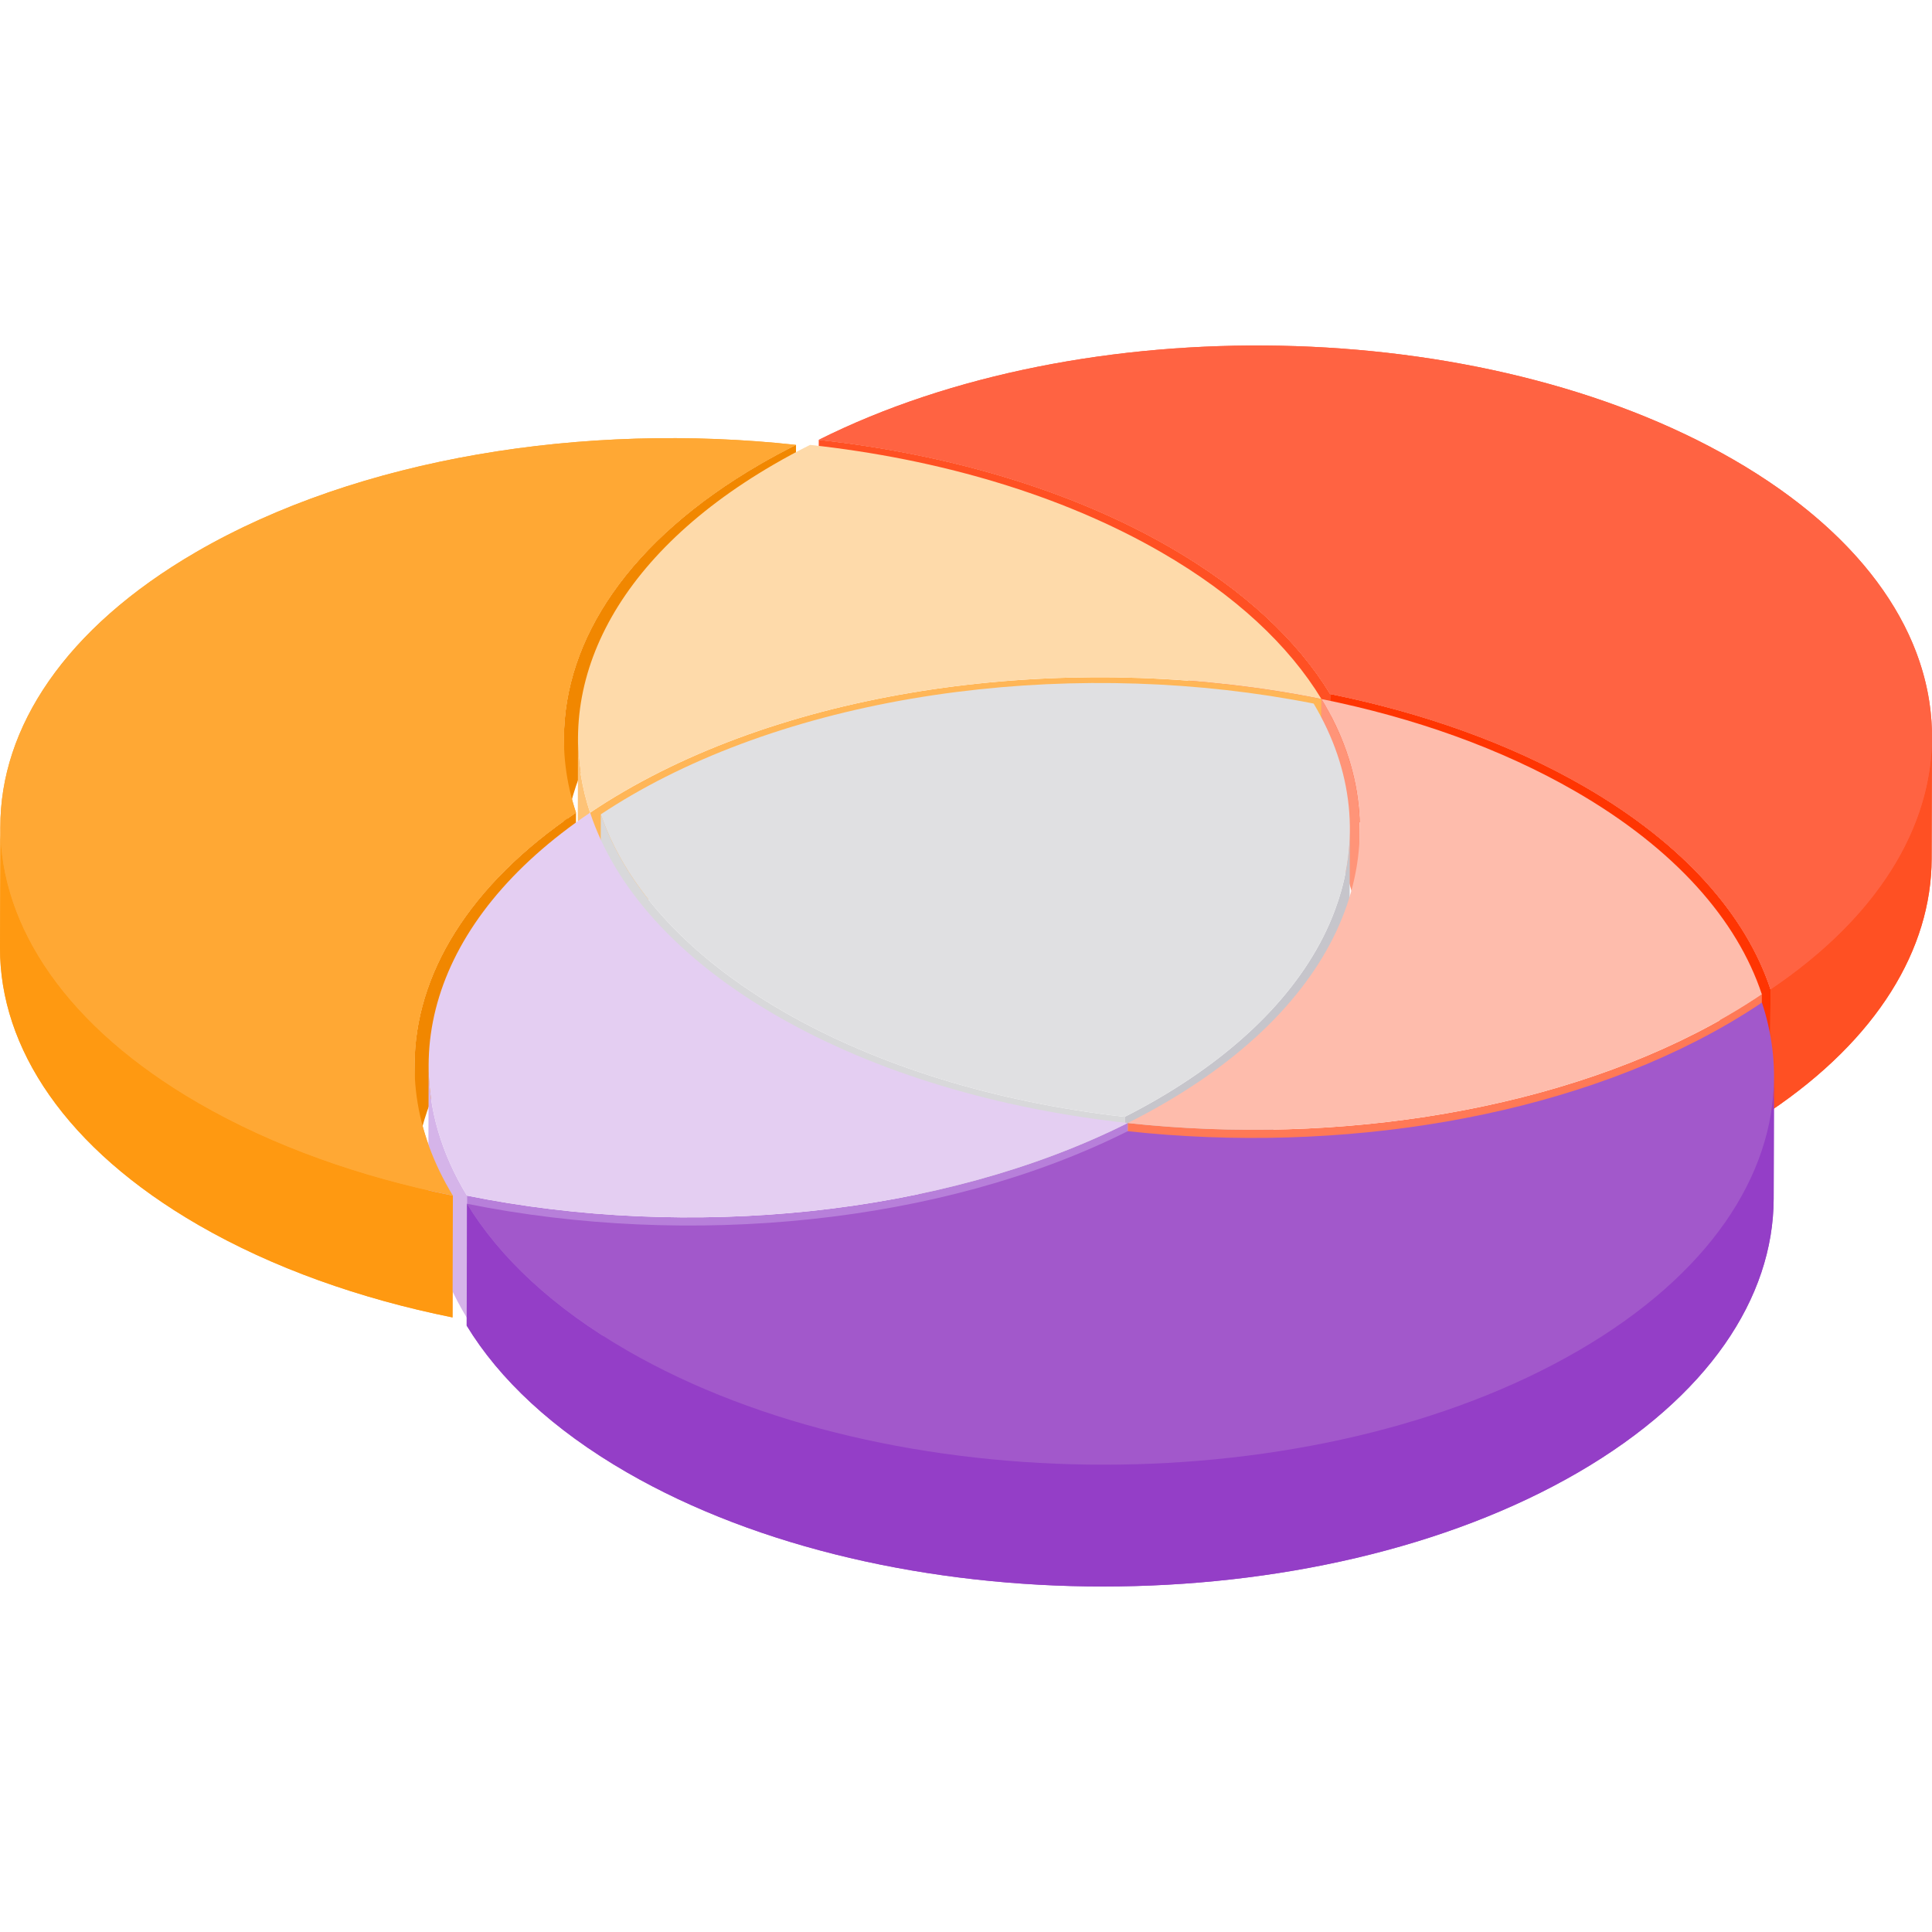 <?xml version="1.0" encoding="iso-8859-1"?>
<!-- Generator: Adobe Illustrator 19.0.0, SVG Export Plug-In . SVG Version: 6.00 Build 0)  -->
<svg version="1.1" id="Layer_1" xmlns="http://www.w3.org/2000/svg" xmlns:xlink="http://www.w3.org/1999/xlink" x="0px" y="0px"
	 viewBox="0 0 512 512" style="enable-background:new 0 0 512 512;" xml:space="preserve">
<g style="enable-background:new    ;">
	<path style="fill:#FFA834;" d="M51.896,146.348c-34.584,20.099-51.836,46.42-51.798,72.761c0-0.086-0.005-0.17-0.004-0.255
		L0,251.137c-0.075,26.596,17.479,53.233,52.625,73.524c19.665,11.353,42.743,19.513,67.302,24.472l0.092-32.283
		c-20.662-33.966-9.81-72.885,32.633-101.486c-10.721-32.401,5.449-67.156,48.589-92.227c3.148-1.83,6.389-3.572,9.709-5.236
		C154.981,111.8,95.036,121.278,51.896,146.348z"/>
	<path style="fill:#FF6342;" d="M511.993,195.648c0.22-26.702-17.327-53.47-52.614-73.844
		c-66.678-38.497-172.566-40.24-242.402-5.237c34.055,3.714,66.633,13.194,93.054,28.449c19.665,11.353,33.823,24.692,42.465,38.901
		c24.559,4.959,47.633,13.117,67.302,24.473c26.417,15.252,42.892,34.091,49.411,53.803l-0.092,32.283
		c28.469-19.186,42.724-43.012,42.791-66.87l0.092-32.283C511.999,195.43,511.994,195.539,511.993,195.648z"/>
	<path style="fill:#A258CB;" d="M470.106,286.554c0.153-6.984-0.899-13.978-3.177-20.866c-2.862,1.929-5.866,3.811-9.014,5.64
		c-43.14,25.071-103.083,34.55-159.05,28.448c-49.241,24.679-116.399,31.091-175.101,19.236l-0.092,32.283
		c8.642,14.209,22.8,27.548,42.465,38.901c69.844,40.324,182.714,40.325,252.108-0.001c34.471-20.032,51.721-46.248,51.795-72.503
		l0.092-32.283C470.131,285.791,470.114,286.172,470.106,286.554z"/>
	<path style="fill:#FF5023;" d="M352.496,183.917l-0.092,32.283c-8.642-14.209-22.8-27.548-42.465-38.901
		c-26.421-15.254-58.999-24.735-93.053-28.449l0.092-32.283c34.055,3.714,66.633,13.195,93.054,28.449
		C329.696,156.369,343.853,169.708,352.496,183.917z"/>
	<path style="fill:#F18700;" d="M149.355,227.921l0.092-32.283c0.074-26.255,17.326-52.469,51.794-72.5
		c3.148-1.83,6.389-3.572,9.709-5.236l-0.092,32.283c-3.321,1.665-6.56,3.406-9.709,5.236
		C166.68,175.452,149.429,201.665,149.355,227.921z"/>
	<path style="fill:#FFB657;" d="M350.201,185.251l-0.092,32.283c-62.661-12.656-134.953-4.497-184.806,24.474
		c-3.148,1.83-6.148,3.71-9.011,5.639l0.092-32.283c2.862-1.929,5.863-3.81,9.011-5.639
		C215.248,180.752,287.54,172.595,350.201,185.251z"/>
	<path style="fill:#FEC377;" d="M153.088,227.921l0.092-32.283c-0.019,6.605,1.05,13.212,3.205,19.724l-0.092,32.283
		C154.138,241.133,153.069,234.526,153.088,227.921z"/>
	<path style="fill:#FEDAAA;" d="M307.736,146.349c19.665,11.354,33.823,24.692,42.465,38.901
		c-62.661-12.656-134.953-4.497-184.806,24.474c-3.148,1.83-6.148,3.71-9.011,5.639c-10.721-32.396,5.449-67.152,48.593-92.225
		c3.148-1.83,6.384-3.574,9.702-5.236C248.734,121.616,281.315,131.095,307.736,146.349z"/>
	<path style="fill:#FF3502;" d="M469.208,262.193l-0.092,32.283c-6.519-19.711-22.993-38.551-49.411-53.803
		c-19.668-11.355-42.743-19.513-67.302-24.473l0.092-32.283c24.559,4.959,47.633,13.117,67.302,24.473
		C446.215,223.642,462.689,242.482,469.208,262.193z"/>
	<path style="fill:#FF9478;" d="M360.359,219.874l-0.092,32.283c0.033-11.714-3.354-23.438-10.158-34.623l0.092-32.283
		C357.006,196.435,360.392,208.158,360.359,219.874z"/>
	<path style="fill:#FF5023;" d="M511.999,195.323l-0.092,32.283c-0.068,23.858-14.323,47.686-42.791,66.87l0.092-32.283
		C497.677,243.007,511.932,219.181,511.999,195.323z"/>
	<path style="fill:#FF6342;" d="M459.379,121.804c66.675,38.495,70.031,99.819,9.829,140.389
		c-6.519-19.711-22.993-38.551-49.411-53.804c-19.668-11.355-42.743-19.513-67.302-24.473c-8.642-14.209-22.8-27.548-42.465-38.901
		c-26.421-15.255-58.999-24.735-93.053-28.449C286.813,81.563,392.701,83.307,459.379,121.804z"/>
	<path style="fill:#F18700;" d="M109.769,314.514l0.092-32.283c0.068-23.858,14.324-47.683,42.79-66.867l-0.092,32.283
		C124.093,266.83,109.837,290.655,109.769,314.514z"/>
	<path style="fill:#D8D8DA;" d="M298.081,295.972l-0.092,32.283c-34.297-3.889-65.542-13.52-90.422-27.885
		c-24.883-14.366-41.609-32.432-48.435-52.281l0.092-32.283c6.825,19.85,23.551,37.915,48.435,52.281
		C232.538,282.453,263.783,292.083,298.081,295.972z"/>
	<path style="fill:#C6C5CB;" d="M357.731,219.844l-0.092,32.283c-0.02,7.151-1.339,14.315-3.969,21.375
		c-7.06,18.968-23.342,36.283-47.078,50.078c-2.74,1.592-5.631,3.163-8.603,4.675l0.092-32.283c2.972-1.512,5.863-3.083,8.603-4.675
		c23.737-13.795,40.018-31.11,47.078-50.078C356.392,234.159,357.711,226.995,357.731,219.844z"/>
	<path style="fill:#E0E0E2;" d="M348.131,186.453c10.469,17.615,12.421,36.536,5.631,54.765
		c-7.06,18.968-23.342,36.283-47.078,50.078c-2.74,1.592-5.631,3.163-8.603,4.675c-34.297-3.889-65.542-13.52-90.422-27.884
		c-24.883-14.366-41.609-32.431-48.435-52.281c2.598-1.728,5.3-3.408,8.044-5.002c23.737-13.795,53.581-23.28,86.301-27.433
		C285.017,179.38,317.687,180.446,348.131,186.453z"/>
	<path style="fill:#FF7956;" d="M466.913,263.526l-0.092,32.283c-2.859,1.927-5.859,3.811-9.007,5.64
		c-43.14,25.071-103.09,34.55-159.053,28.446l0.092-32.283c55.964,6.103,115.913-3.376,159.053-28.446
		C461.055,267.337,464.055,265.453,466.913,263.526z"/>
	<path style="fill:#FEBCAC;" d="M417.503,209.723c26.417,15.253,42.892,34.091,49.411,53.803c-2.859,1.927-5.859,3.811-9.007,5.64
		c-43.14,25.071-103.09,34.55-159.053,28.446c3.318-1.662,6.557-3.404,9.705-5.234c49.853-28.971,63.697-70.874,41.644-107.128
		C374.76,190.21,397.834,198.368,417.503,209.723z"/>
	<path style="fill:#D5B4E9;" d="M113.503,314.511l0.092-32.283c-0.033,11.713,3.354,23.435,10.158,34.619l-0.092,32.283
		C116.856,337.947,113.469,326.226,113.503,314.511z"/>
	<path style="fill:#FF9911;" d="M0,251.137l0.092-32.283c-0.075,26.596,17.479,53.232,52.625,73.524
		c19.665,11.354,42.743,19.513,67.302,24.473l-0.092,32.283c-24.559-4.959-47.636-13.119-67.302-24.472
		C17.48,304.368-0.075,277.732,0,251.137z"/>
	<path style="fill:#FFA834;" d="M210.949,117.902c-3.321,1.665-6.56,3.406-9.709,5.236c-43.14,25.071-59.309,59.826-48.589,92.227
		c-42.441,28.601-53.295,67.52-32.633,101.486c-24.559-4.959-47.636-13.119-67.302-24.473
		c-69.843-40.324-70.215-105.703-0.822-146.029C95.036,121.278,154.981,111.8,210.949,117.902z"/>
	<path style="fill:#B77FDA;" d="M298.852,297.613l-0.092,32.283c-49.238,24.681-116.399,31.094-175.101,19.236l0.092-32.283
		C182.453,328.708,249.615,322.294,298.852,297.613z"/>
	<path style="fill:#E4CEF2;" d="M298.852,297.613c-49.238,24.681-116.399,31.096-175.101,19.236
		c-20.662-33.962-9.813-72.883,32.633-101.486c6.522,19.713,22.993,38.551,49.415,53.806
		C232.22,284.422,264.802,293.902,298.852,297.613z"/>
	<path style="fill:#A258CB;" d="M466.929,265.688c10.718,32.399-5.452,67.154-48.593,92.225
		c-69.393,40.326-182.264,40.325-252.108,0.001c-19.665-11.354-33.823-24.692-42.465-38.901
		c58.702,11.856,125.859,5.444,175.101-19.236c55.968,6.102,115.91-3.377,159.05-28.448
		C461.063,269.5,464.067,267.617,466.929,265.688z"/>
	<path style="fill:#943EC7;" d="M470.132,285.41l-0.092,32.283c-0.074,26.255-17.326,52.471-51.795,72.503
		c-69.393,40.326-182.264,40.325-252.108,0.001c-19.665-11.354-33.823-24.692-42.465-38.901l0.092-32.283
		c8.642,14.209,22.801,27.548,42.465,38.901c69.844,40.324,182.714,40.325,252.108-0.001
		C452.807,337.881,470.058,311.666,470.132,285.41z"/>
</g>
<g>
</g>
<g>
</g>
<g>
</g>
<g>
</g>
<g>
</g>
<g>
</g>
<g>
</g>
<g>
</g>
<g>
</g>
<g>
</g>
<g>
</g>
<g>
</g>
<g>
</g>
<g>
</g>
<g>
</g>
</svg>
